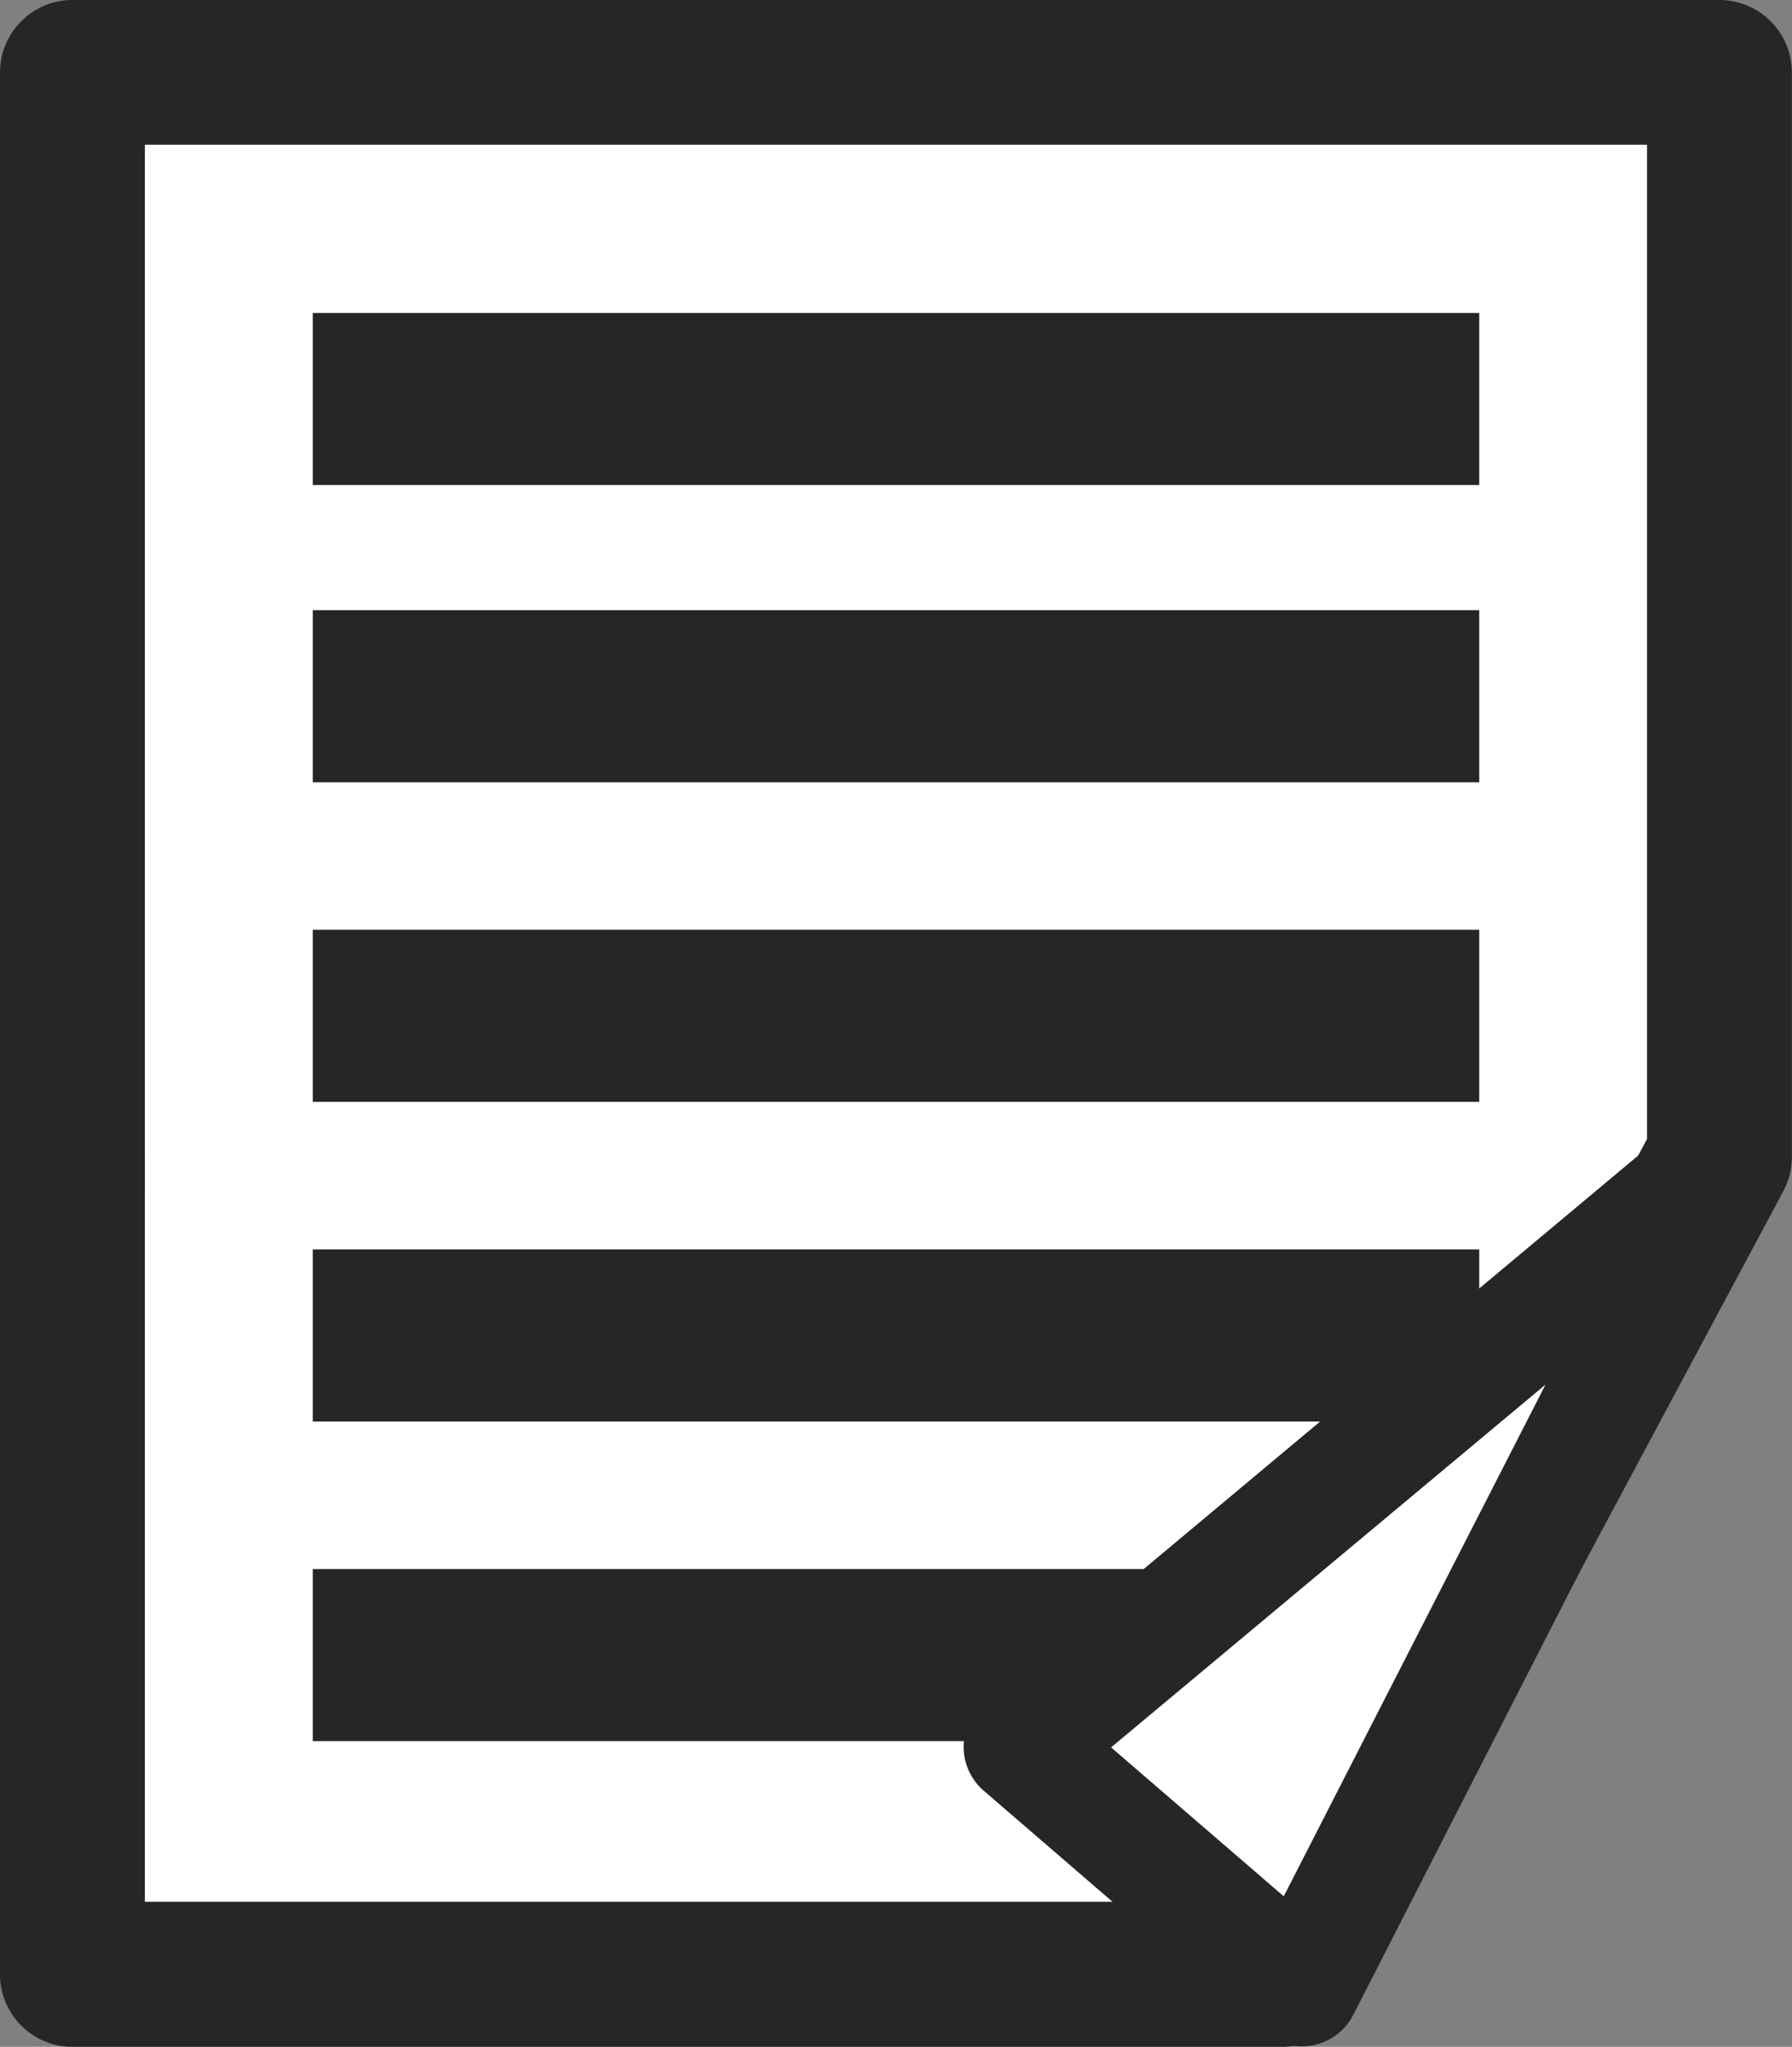 <svg xmlns="http://www.w3.org/2000/svg" width="24.529" height="28" viewBox="0 0 24.529 28">
  <rect x="0" y="0" width="24.529" height="28" fill="#808080" stroke="none"/>
  <g id="degree-icon" transform="translate(-1225.465 -424.294)">
    <g id="Group_61" data-name="Group 61">
      <path id="Path_146" data-name="Path 146" d="M1243.018,451.3h-16.562V425.286H1249v14.837Z" fill="#fff"/>
      <path id="Path_147" data-name="Path 147" d="M1243.018,452.294h-16.562a.992.992,0,0,1-.991-.992V425.286a.992.992,0,0,1,.991-.992H1249a.992.992,0,0,1,.992.992v14.837a.994.994,0,0,1-.118.468l-5.983,11.179A.992.992,0,0,1,1243.018,452.294Zm-15.57-1.984h14.977l5.585-10.436v-13.6h-20.562Z" fill="#262626"/>
    </g>
    <g id="Group_62" data-name="Group 62">
      <rect id="Rectangle_25" data-name="Rectangle 25" width="15.967" height="2.354" transform="translate(1229.746 432.641)" fill="#262626"/>
      <rect id="Rectangle_26" data-name="Rectangle 26" width="15.967" height="2.354" transform="translate(1229.746 428.575)" fill="#262626"/>
      <rect id="Rectangle_27" data-name="Rectangle 27" width="15.967" height="2.354" transform="translate(1229.746 437.013)" fill="#262626"/>
      <rect id="Rectangle_28" data-name="Rectangle 28" width="15.967" height="2.354" transform="translate(1229.746 441.386)" fill="#262626"/>
      <rect id="Rectangle_29" data-name="Rectangle 29" width="15.967" height="2.354" transform="translate(1229.746 445.758)" fill="#262626"/>
    </g>
    <g id="Group_63" data-name="Group 63">
      <path id="Path_148" data-name="Path 148" d="M1239.448,448.189l3.835,3.306,5.818-11.372Z" fill="#fff"/>
      <path id="Path_149" data-name="Path 149" d="M1243.283,452.288a.793.793,0,0,1-.518-.192l-3.835-3.306a.794.794,0,0,1,.01-1.21l9.652-8.066a.793.793,0,0,1,1.215.97l-5.818,11.372a.793.793,0,0,1-.554.417A.778.778,0,0,1,1243.283,452.288Zm-2.609-4.09,2.363,2.037,3.583-7Z" fill="#262626"/>
    </g>
  </g>
</svg>
